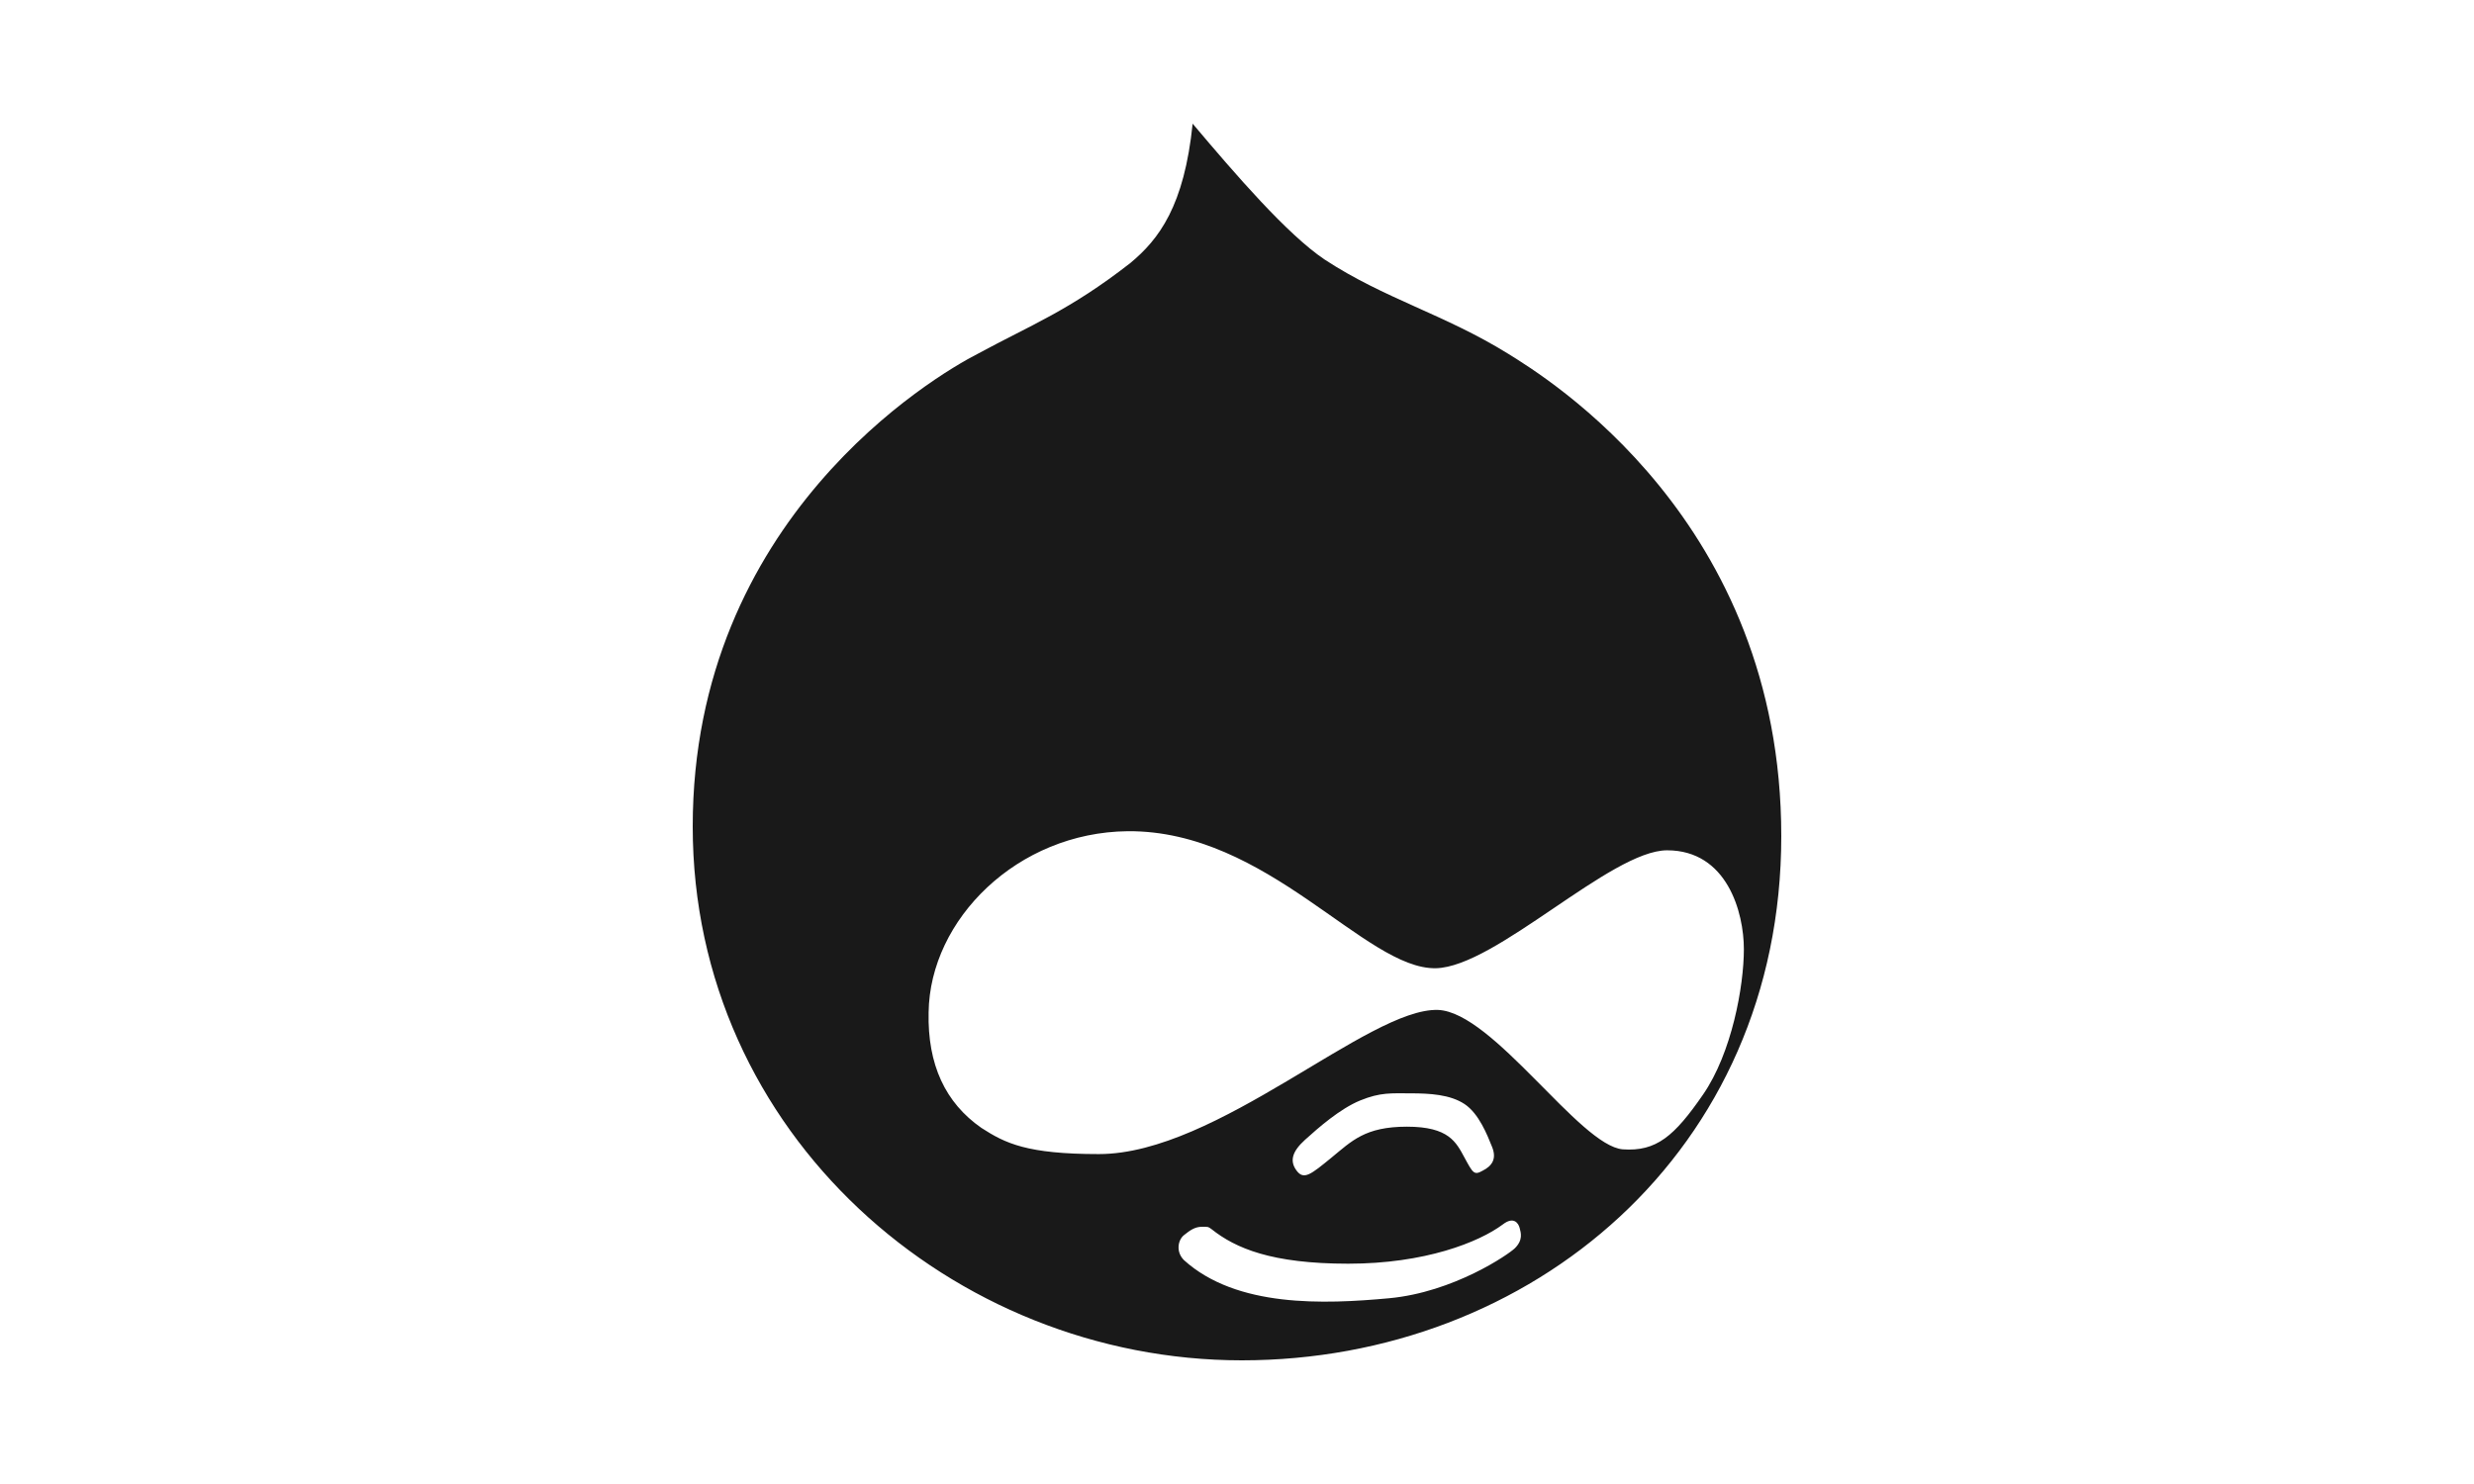 <svg width="100" height="60" viewBox="0 0 100 60" fill="none" xmlns="http://www.w3.org/2000/svg">
<path d="M60.951 14.297C58.383 12.706 55.96 12.081 53.538 10.491C52.035 9.48 49.952 7.071 48.207 5C47.868 8.323 46.85 9.672 45.687 10.636C43.216 12.562 41.665 13.141 39.533 14.298C37.74 15.212 28 20.992 28 33.419C28 45.848 38.515 55 50.193 55C61.873 55 72 46.57 72 33.805C72 21.04 62.502 15.26 60.951 14.297ZM61.232 50.467C60.989 50.708 58.76 52.249 56.144 52.49C53.526 52.731 49.989 52.876 47.857 50.949C47.518 50.612 47.615 50.13 47.857 49.938C48.1 49.745 48.294 49.6 48.584 49.6C48.874 49.6 48.827 49.6 48.972 49.697C49.94 50.467 51.394 51.093 54.496 51.093C57.598 51.093 59.778 50.226 60.746 49.504C61.184 49.167 61.377 49.456 61.425 49.649C61.474 49.841 61.571 50.13 61.232 50.467ZM52.751 46.083C53.284 45.602 54.157 44.831 54.98 44.493C55.803 44.157 56.24 44.205 57.015 44.205C57.79 44.205 58.614 44.252 59.197 44.638C59.778 45.023 60.117 45.89 60.311 46.372C60.505 46.854 60.311 47.142 59.924 47.335C59.584 47.528 59.536 47.431 59.197 46.806C58.857 46.179 58.566 45.553 56.87 45.553C55.173 45.553 54.641 46.132 53.817 46.806C52.993 47.48 52.703 47.721 52.413 47.335C52.121 46.95 52.218 46.565 52.751 46.083ZM65.593 46.469C63.849 46.325 60.359 40.929 58.13 40.833C55.32 40.736 49.213 46.661 44.416 46.661C41.51 46.661 40.637 46.228 39.668 45.602C38.214 44.59 37.487 43.048 37.535 40.929C37.585 37.172 41.122 33.655 45.579 33.607C51.249 33.56 55.174 39.196 58.034 39.147C60.456 39.099 65.109 34.379 67.385 34.379C69.808 34.379 70.488 36.884 70.488 38.377C70.488 39.87 70.002 42.567 68.839 44.253C67.676 45.939 66.949 46.565 65.593 46.469Z" fill="#191919"/>
</svg>
